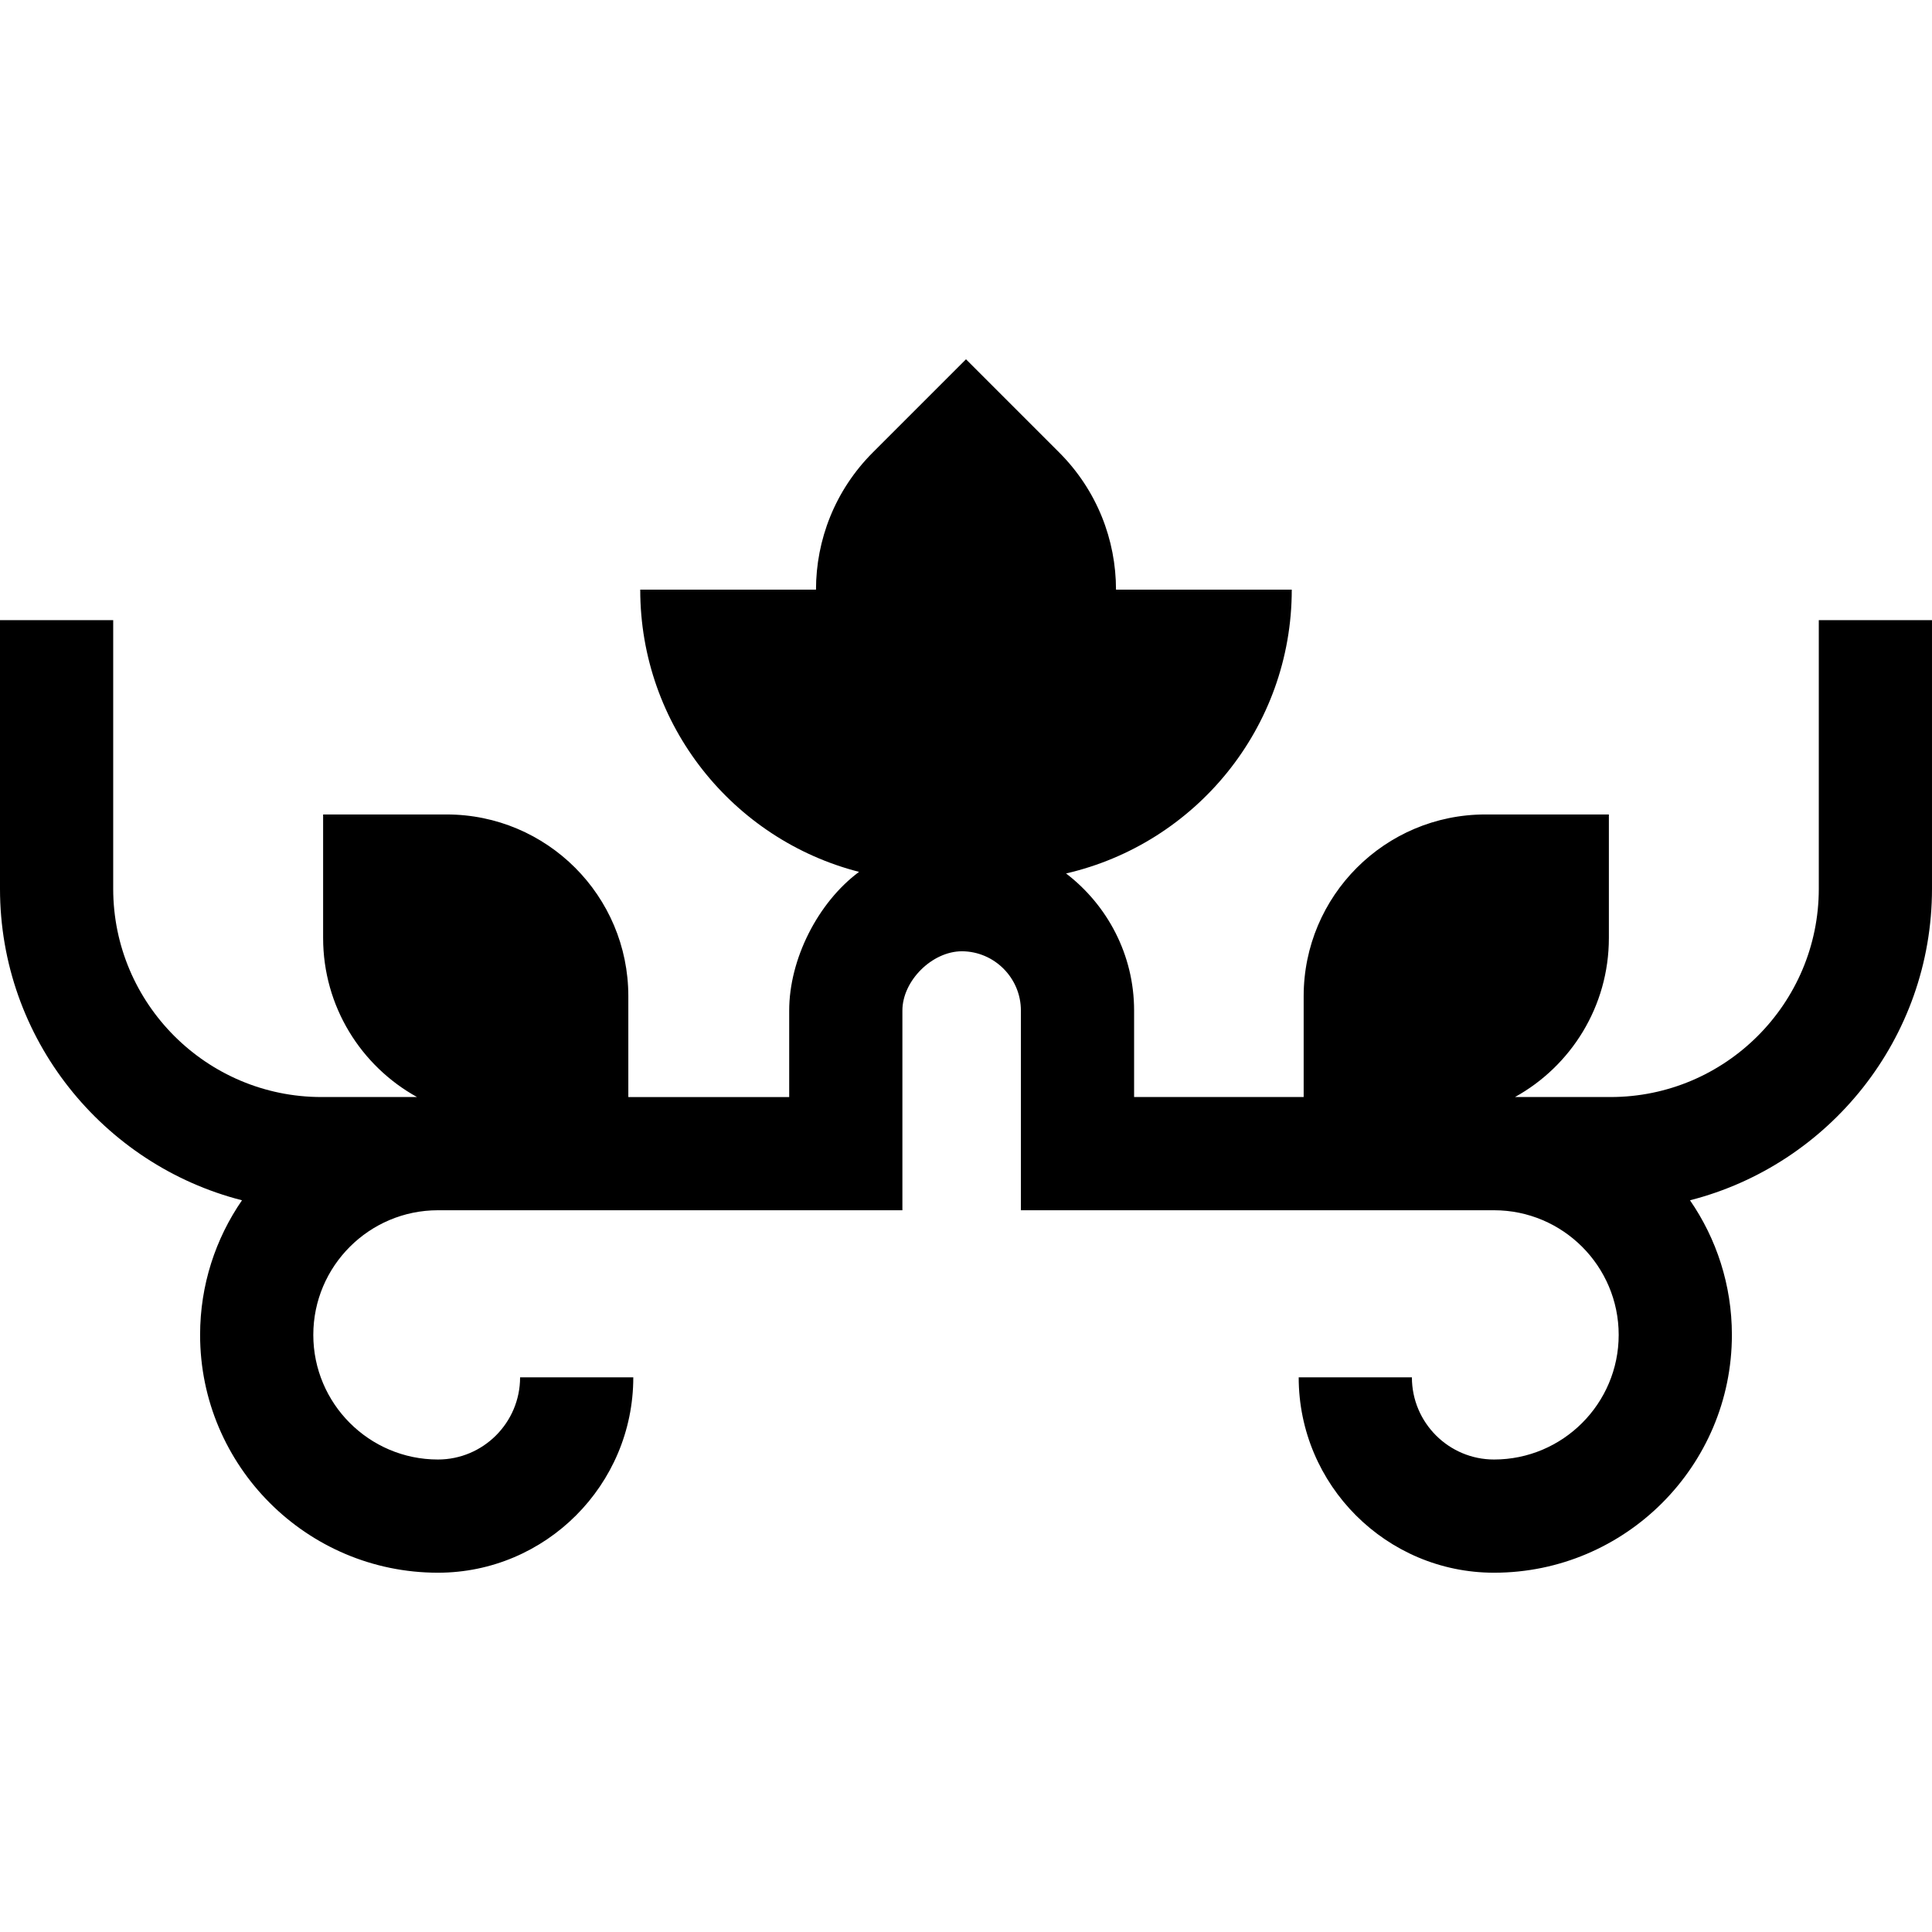 <svg id="Capa_1" enable-background="new 0 0 512 512" height="512" viewBox="0 0 512 512" width="512" xmlns="http://www.w3.org/2000/svg"><path d="m482 164.341v71.192c0 30.434-24.759 55.193-55.193 55.193h-25.319c14.834-8.208 24.882-24.01 24.882-42.164v-32.722h-32.722c-26.6 0-48.164 21.563-48.164 48.164v26.723h-44.936v-22.932c0-14.769-7.087-27.952-18.034-36.32 34.261-7.891 59.817-38.559 59.817-75.217h-46.579c0-13.156-5.019-26.312-15.057-36.35l-24.695-24.694-24.696 24.696c-10.038 10.038-15.057 23.194-15.057 36.35h-46.579c0 36.006 24.647 66.253 57.989 74.795-10.971 8.156-18.512 23.184-18.512 36.741v22.932h-42.631v-26.723c0-26.6-21.564-48.164-48.164-48.164h-32.72v32.722c0 18.154 10.048 33.956 24.882 42.164h-25.319c-30.434 0-55.193-24.76-55.193-55.193v-71.192h-30v71.192c0 39.708 27.309 73.155 64.131 82.554-6.995 10.151-11.102 22.437-11.102 35.67 0 34.754 28.274 63.028 63.029 63.028 28.547 0 51.772-23.225 51.772-51.771h-30c0 12.005-9.767 21.771-21.772 21.771-18.212 0-33.029-14.816-33.029-33.028 0-18.213 14.817-33.029 33.029-33.029h123.088v-52.932c0-7.843 7.83-15.701 15.794-15.701 8.606.05 15.609 7.094 15.609 15.701v52.932h125.393c18.212 0 33.029 14.816 33.029 33.029 0 18.212-14.817 33.028-33.029 33.028-12.005 0-21.772-9.767-21.772-21.771h-30c0 28.547 23.225 51.771 51.772 51.771 34.754 0 63.029-28.274 63.029-63.028 0-13.232-4.107-25.519-11.102-35.67 36.822-9.4 64.131-42.846 64.131-82.554v-71.192h-30z"/></svg>